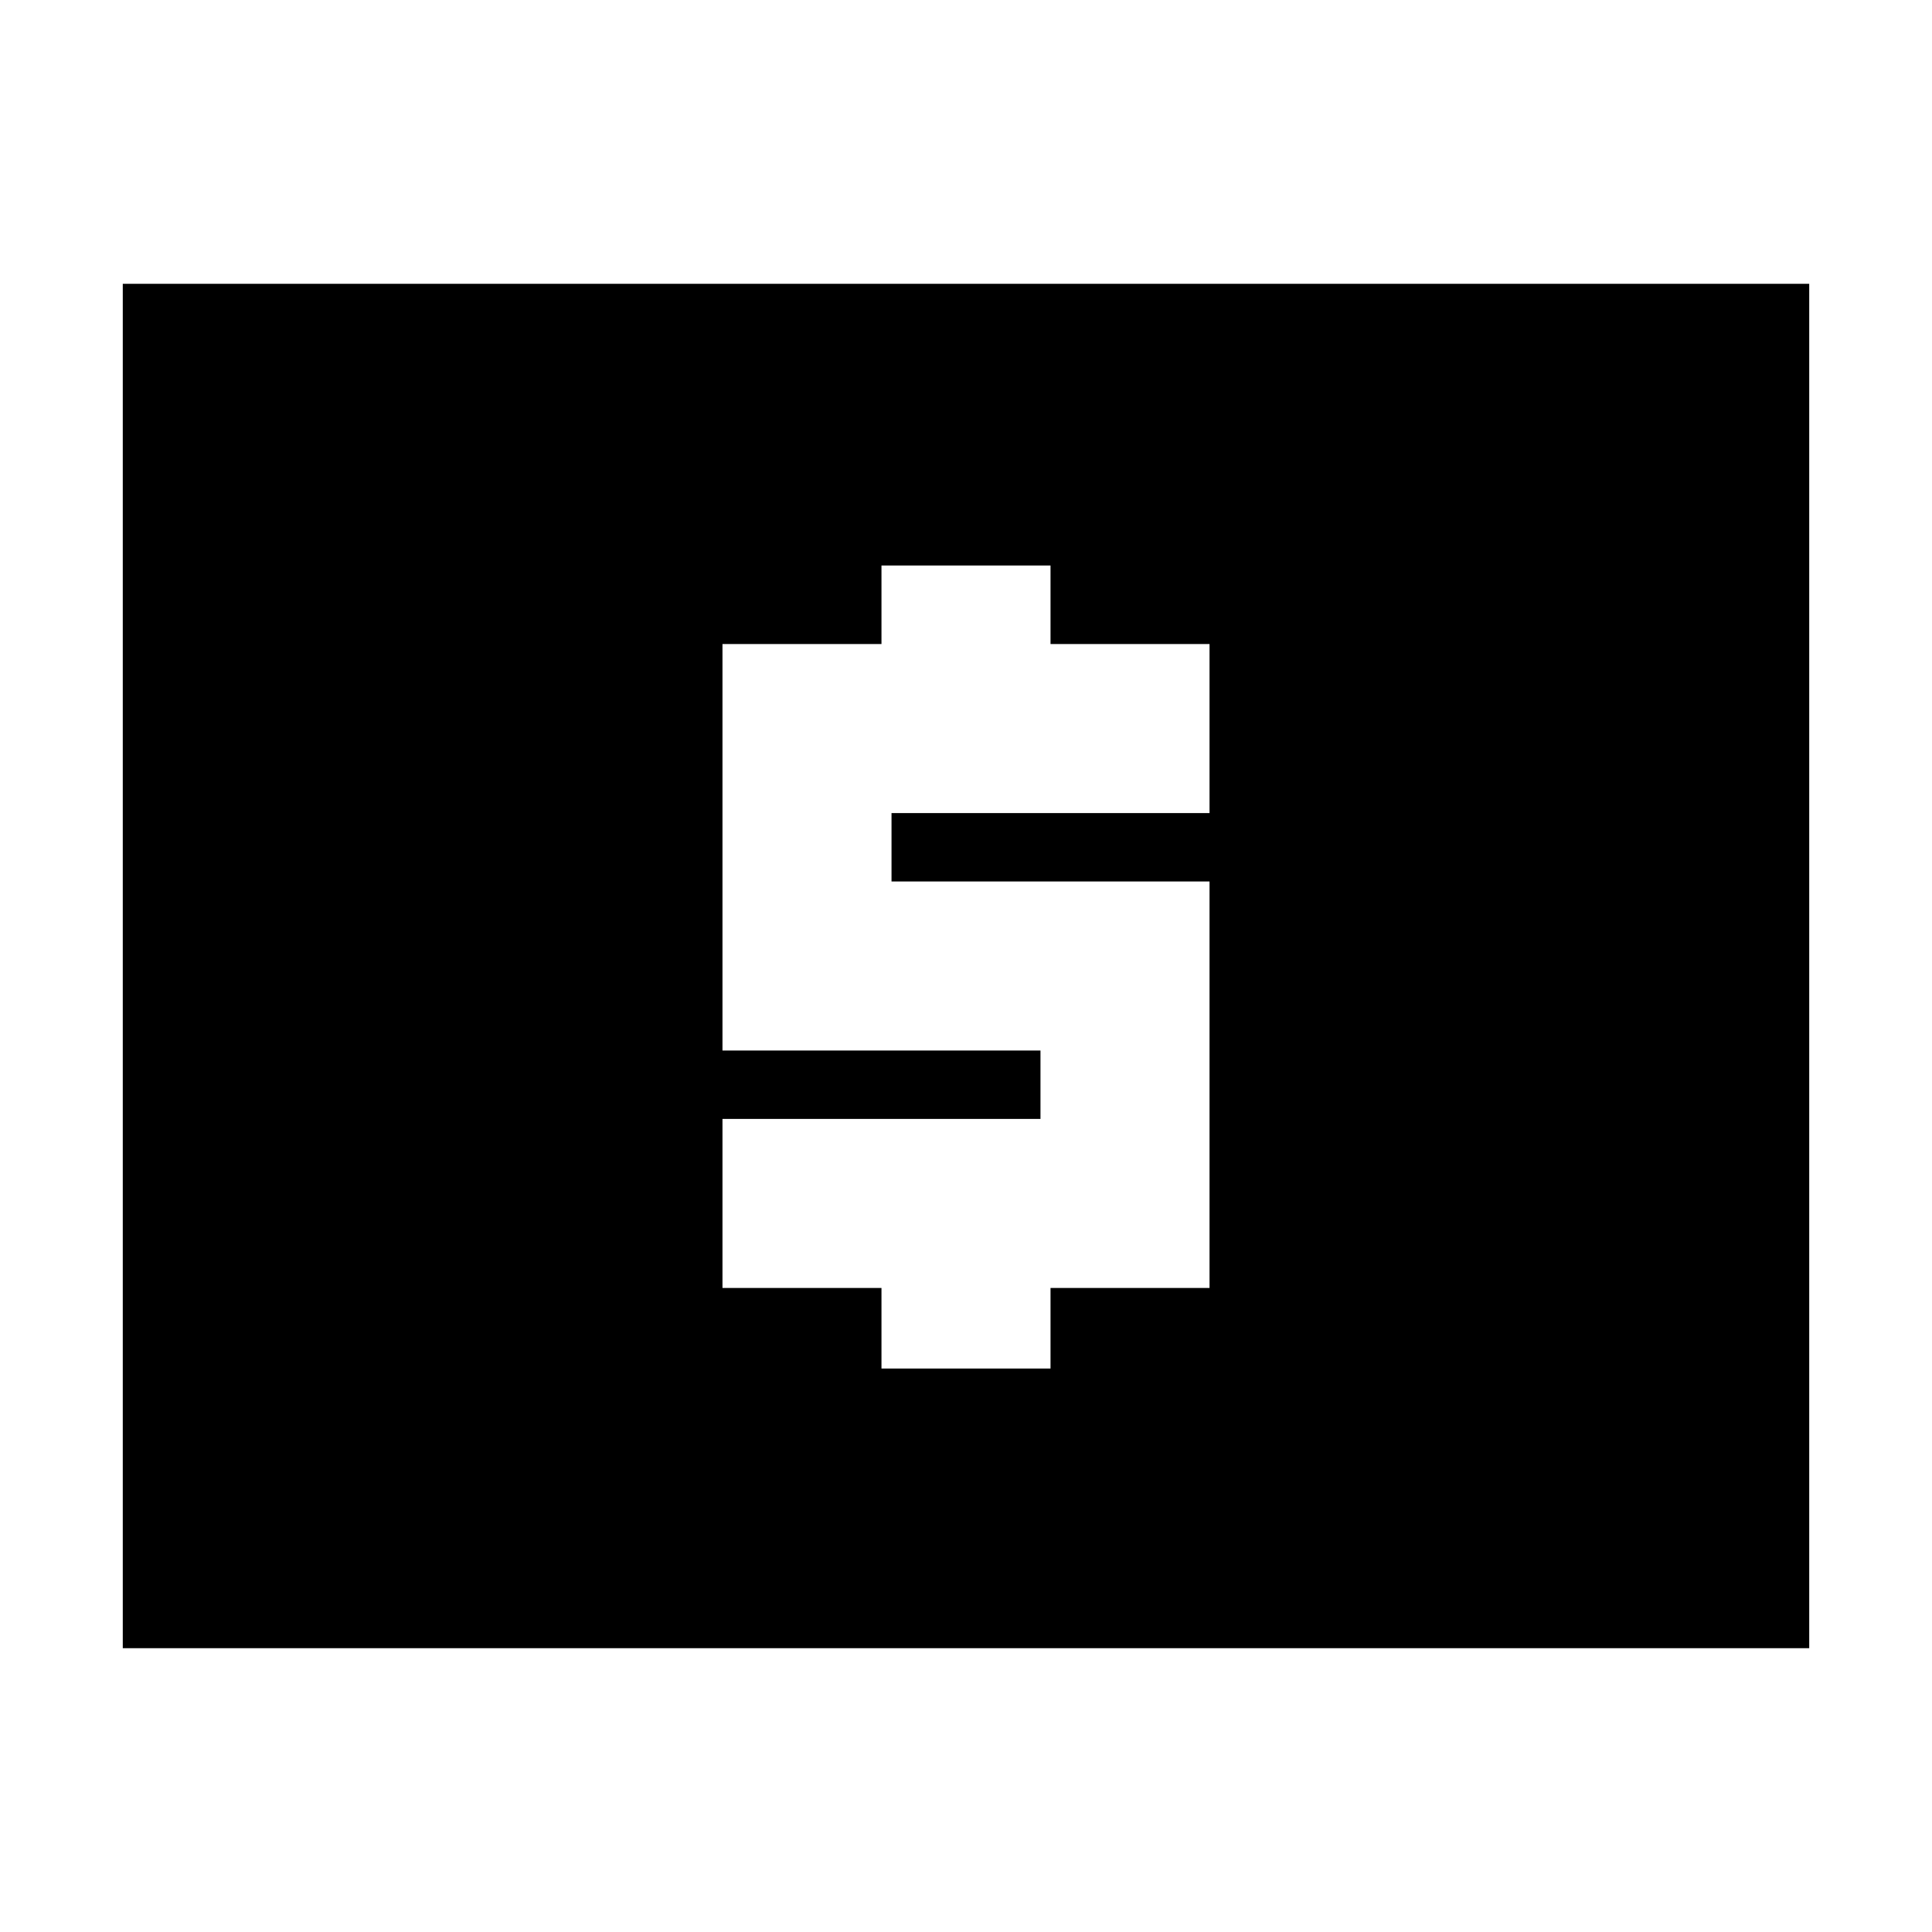<svg xmlns="http://www.w3.org/2000/svg" height="20" width="20"><path d="M9.125 14.167h1.75v-.834h1.646V9.125H9.229v-.708h3.292v-1.75h-1.646v-.813h-1.75v.813H7.479v4.208h3.292v.708H7.479v1.75h1.646Zm-7.854 2.895V2.938h17.458v14.124Z"/></svg>